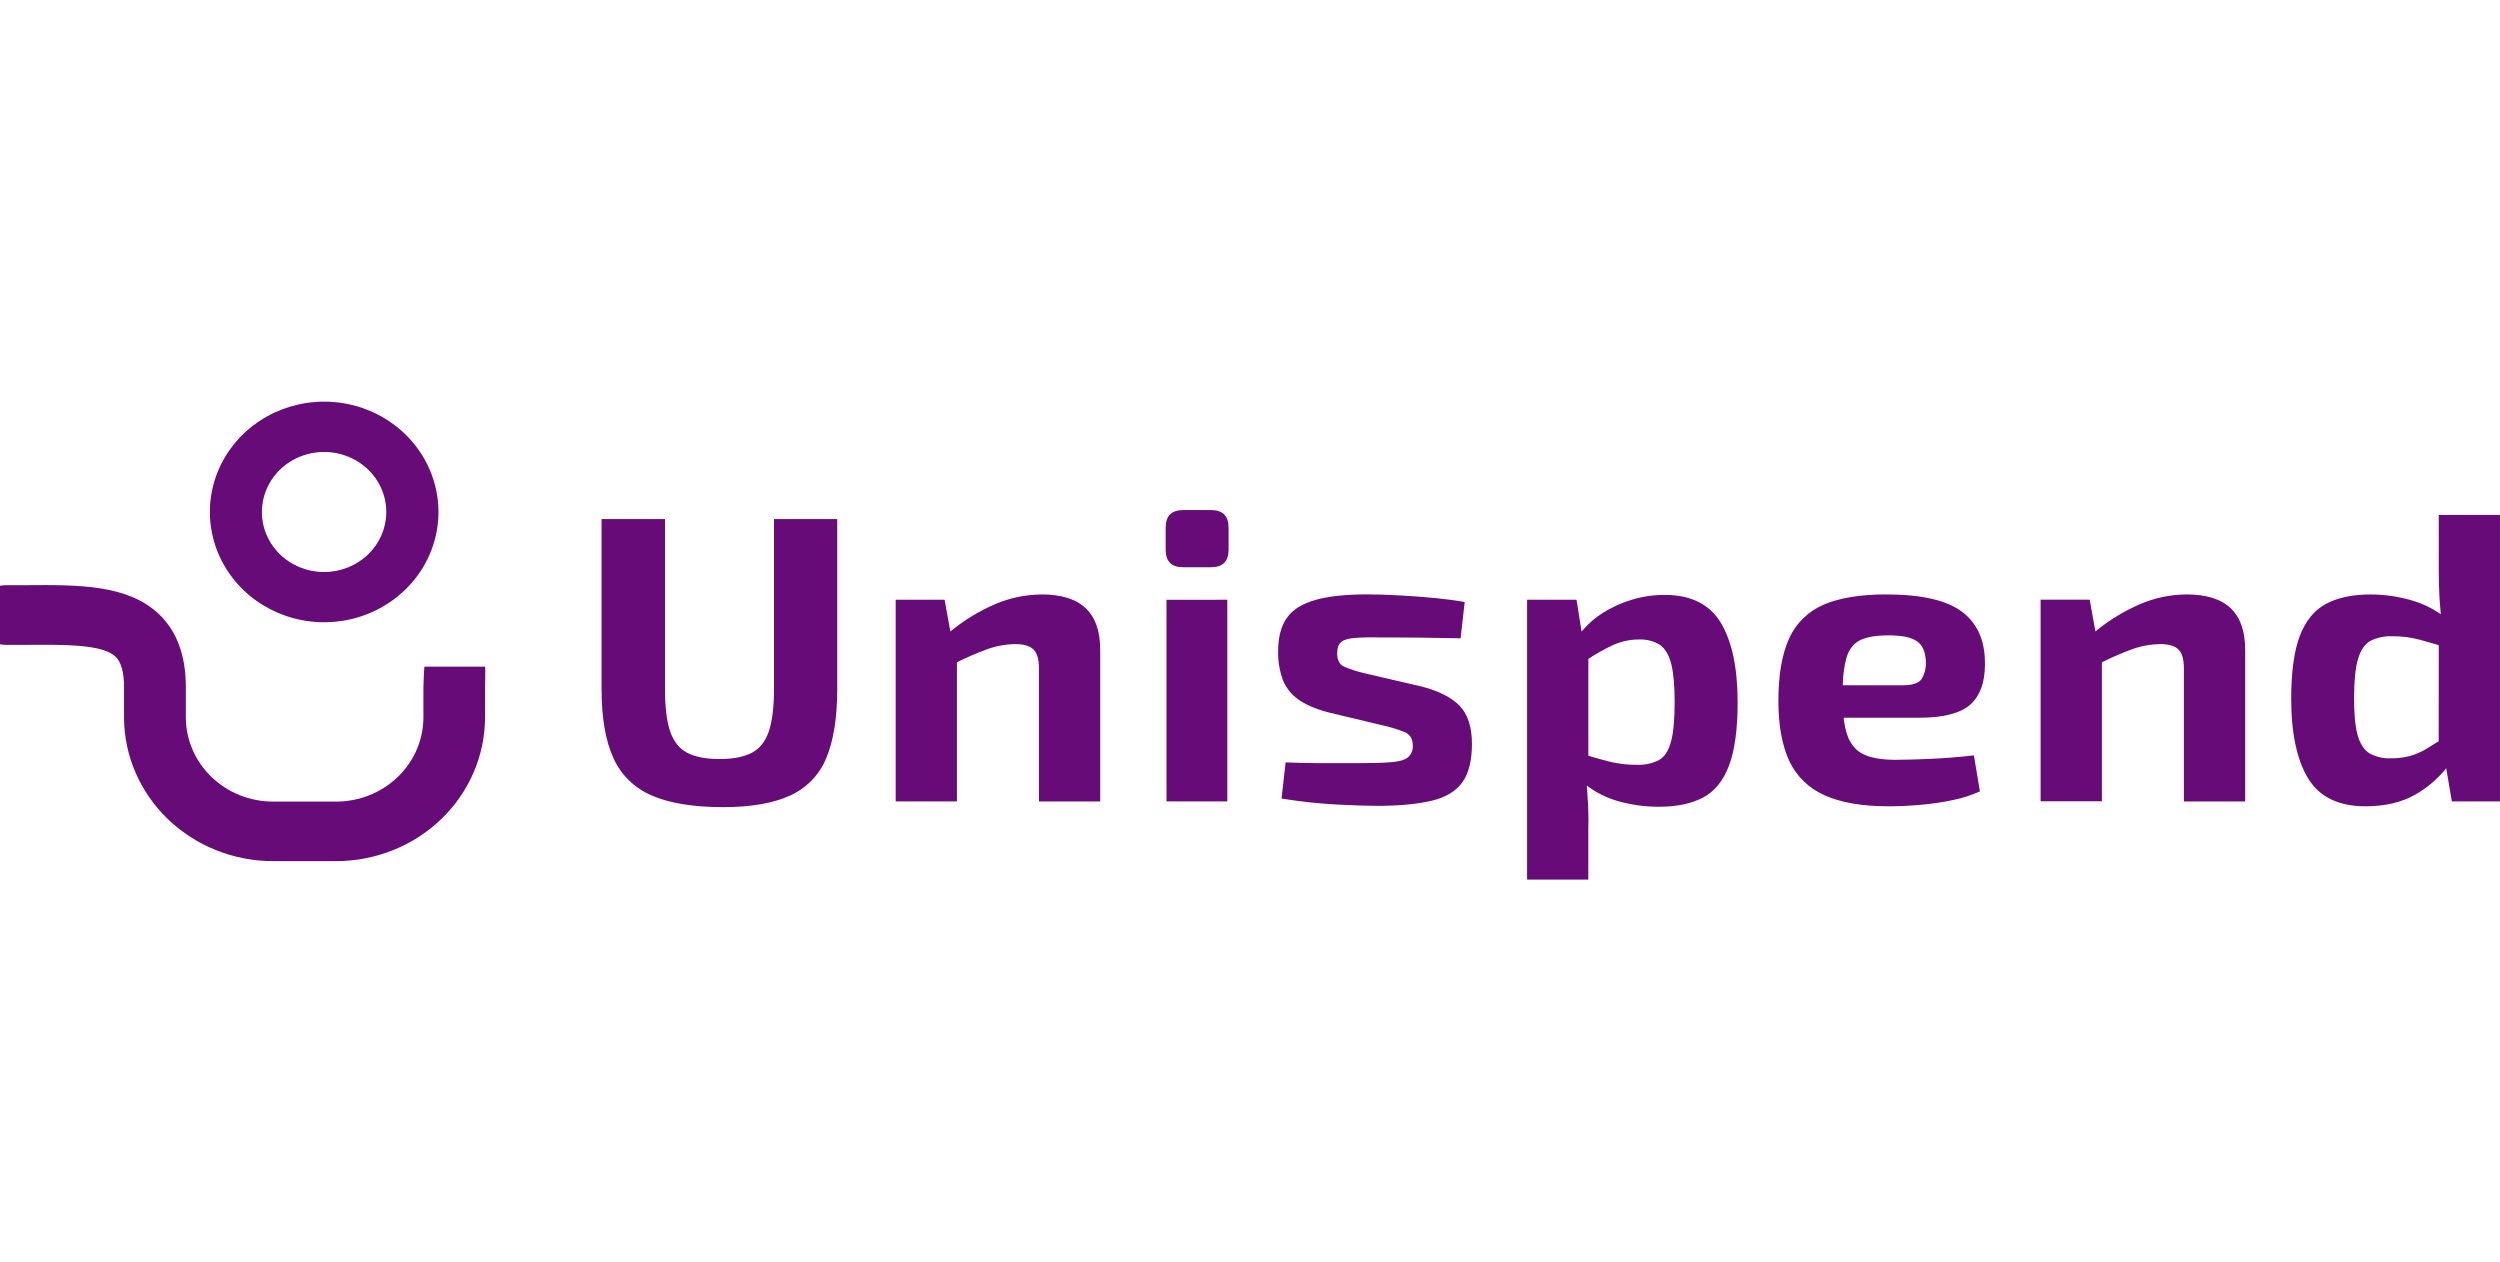 <svg width="200" height="101" viewBox="0 0 104 21" fill="none" xmlns="http://www.w3.org/2000/svg">
<g clip-path="url(#clip0_1475_7571)">
<path d="M20.182 11.973H17.656C17.642 12.045 17.614 12.742 17.614 12.816V14.083C17.613 15.012 17.23 15.902 16.549 16.559C15.868 17.216 14.946 17.586 13.983 17.587H11.363C10.4 17.586 9.477 17.217 8.796 16.56C8.115 15.903 7.732 15.012 7.731 14.083V12.816C7.731 11.519 7.358 10.501 6.622 9.797C5.321 8.551 3.251 8.566 1.068 8.584C0.804 8.584 0.532 8.584 0.258 8.584C0.171 8.585 0.085 8.593 0 8.609L0 11.043C0.082 11.057 0.165 11.065 0.248 11.066C0.529 11.066 0.808 11.066 1.077 11.066C2.719 11.055 4.268 11.042 4.809 11.56C5.041 11.783 5.16 12.206 5.16 12.82V14.087C5.163 15.672 5.818 17.191 6.98 18.312C8.142 19.432 9.717 20.062 11.359 20.064H13.979C15.622 20.062 17.198 19.431 18.36 18.31C19.523 17.188 20.176 15.667 20.178 14.081V12.816C20.182 12.742 20.196 12.045 20.182 11.973ZM13.482 0.948C12.542 0.949 11.623 1.219 10.842 1.723C10.061 2.228 9.452 2.944 9.092 3.783C8.733 4.621 8.639 5.543 8.823 6.433C9.006 7.323 9.459 8.14 10.123 8.782C10.788 9.424 11.635 9.861 12.557 10.038C13.479 10.215 14.435 10.124 15.303 9.777C16.172 9.43 16.914 8.843 17.437 8.089C17.96 7.334 18.239 6.448 18.24 5.54C18.24 4.937 18.117 4.34 17.878 3.783C17.639 3.225 17.289 2.719 16.847 2.293C16.405 1.866 15.881 1.528 15.303 1.297C14.726 1.067 14.107 0.948 13.482 0.948ZM13.482 8.037C12.97 8.037 12.47 7.891 12.044 7.616C11.618 7.342 11.287 6.952 11.091 6.495C10.895 6.039 10.844 5.536 10.944 5.052C11.044 4.567 11.29 4.122 11.652 3.772C12.014 3.423 12.476 3.185 12.978 3.089C13.48 2.993 14.001 3.042 14.473 3.232C14.946 3.421 15.351 3.741 15.635 4.152C15.919 4.563 16.071 5.046 16.07 5.54C16.07 6.203 15.797 6.837 15.311 7.306C14.826 7.774 14.168 8.037 13.482 8.037Z" fill="#670B78"/>
<path d="M34.829 5.834V12.904C34.829 14.094 34.675 15.059 34.373 15.777C34.097 16.461 33.56 17.017 32.873 17.333C32.178 17.654 31.238 17.817 30.079 17.817C28.848 17.817 27.849 17.654 27.114 17.333C26.396 17.028 25.826 16.471 25.518 15.774C25.19 15.06 25.025 14.095 25.025 12.905V5.834H27.664V12.904C27.664 13.645 27.735 14.235 27.873 14.653C28.012 15.07 28.252 15.382 28.591 15.558C28.931 15.734 29.377 15.816 29.938 15.816C30.498 15.816 30.947 15.728 31.276 15.556C31.605 15.384 31.849 15.077 31.988 14.651C32.128 14.225 32.198 13.639 32.198 12.902V5.834H34.829ZM43.323 8.97C42.659 8.976 42.003 9.113 41.396 9.374C40.743 9.656 40.134 10.024 39.587 10.468L39.536 10.509L39.295 9.19H37.26V17.577H39.808V11.793L39.828 11.781C40.227 11.583 40.637 11.405 41.057 11.25C41.436 11.113 41.836 11.04 42.241 11.035C42.593 11.035 42.849 11.111 42.996 11.261C43.144 11.41 43.222 11.673 43.222 12.07V17.582H45.769V11.278C45.769 9.724 44.971 8.968 43.323 8.968V8.97ZM48.526 9.192V17.579H51.056V9.19L48.526 9.192ZM50.366 5.459H49.231C48.732 5.459 48.492 5.699 48.492 6.193V7.104C48.492 7.598 48.732 7.838 49.231 7.838H50.366C50.866 7.838 51.109 7.598 51.109 7.104V6.193C51.109 5.702 50.866 5.457 50.366 5.457V5.459ZM60.711 13.591C60.363 13.239 59.821 12.97 59.096 12.789L56.808 12.258C56.501 12.19 56.201 12.095 55.913 11.972C55.722 11.882 55.626 11.697 55.626 11.434C55.626 11.206 55.679 11.044 55.788 10.951C55.897 10.858 56.079 10.804 56.336 10.78C56.691 10.754 57.047 10.746 57.403 10.759H57.408C57.932 10.759 58.493 10.759 59.085 10.766C59.63 10.774 60.192 10.781 60.761 10.793L60.931 9.284C60.574 9.22 60.163 9.164 59.709 9.12C59.238 9.076 58.749 9.036 58.257 9.01C57.764 8.984 57.294 8.966 56.876 8.966C55.974 8.966 55.239 9.047 54.696 9.205C54.153 9.364 53.764 9.61 53.528 9.952C53.292 10.294 53.17 10.754 53.17 11.326C53.162 11.724 53.225 12.119 53.355 12.496C53.479 12.823 53.697 13.108 53.984 13.318C54.285 13.543 54.717 13.731 55.266 13.876L57.484 14.407C57.813 14.477 58.136 14.575 58.448 14.7C58.662 14.802 58.771 14.982 58.771 15.248C58.779 15.338 58.765 15.429 58.733 15.513C58.7 15.597 58.648 15.674 58.582 15.737C58.455 15.847 58.234 15.916 57.903 15.945C57.572 15.975 57.119 15.987 56.515 15.987H55.345C54.932 15.987 54.58 15.987 54.262 15.98C53.945 15.973 53.687 15.965 53.482 15.956L53.312 17.459C54.085 17.586 54.865 17.67 55.649 17.711C56.361 17.746 56.911 17.763 57.279 17.763C58.203 17.763 58.972 17.69 59.557 17.55C60.143 17.411 60.566 17.154 60.833 16.785C61.099 16.416 61.233 15.875 61.233 15.18C61.233 14.485 61.056 13.942 60.711 13.591ZM72.286 13.454C72.286 14.575 72.165 15.463 71.924 16.096C71.683 16.729 71.323 17.168 70.842 17.42C70.361 17.672 69.747 17.801 69.024 17.801C68.42 17.804 67.82 17.718 67.243 17.547C66.823 17.42 66.428 17.224 66.077 16.967L66.008 16.915L66.016 16.999C66.038 17.273 66.054 17.505 66.065 17.727C66.082 18.093 66.085 18.462 66.074 18.831V20.832H63.527V9.19H65.585L65.794 10.514L65.85 10.448C66.081 10.178 66.353 9.943 66.657 9.75C67.035 9.508 67.447 9.319 67.881 9.19C68.324 9.055 68.786 8.987 69.251 8.988C70.332 8.988 71.115 9.374 71.579 10.136C72.043 10.897 72.286 12.016 72.286 13.452V13.454ZM69.666 13.472C69.666 12.777 69.618 12.233 69.525 11.861C69.432 11.489 69.265 11.214 69.047 11.062C68.791 10.906 68.492 10.83 68.19 10.843C67.824 10.84 67.461 10.915 67.128 11.062C66.768 11.228 66.421 11.421 66.092 11.64L66.076 11.65V15.678L66.105 15.688C66.444 15.79 66.725 15.864 66.964 15.926C67.33 16.016 67.706 16.06 68.084 16.056C68.405 16.07 68.724 16.003 69.009 15.862C69.242 15.733 69.412 15.473 69.513 15.094C69.615 14.714 69.665 14.176 69.665 13.469L69.666 13.472ZM79.865 14.097H76.699V14.138C76.725 14.364 76.773 14.586 76.841 14.803C76.975 15.195 77.206 15.471 77.528 15.623C77.849 15.774 78.288 15.848 78.848 15.848C79.251 15.848 79.755 15.833 80.349 15.807C80.942 15.78 81.525 15.731 82.115 15.664L82.364 17.163C82 17.325 81.619 17.446 81.228 17.525C80.785 17.618 80.336 17.683 79.884 17.721C79.423 17.763 78.977 17.782 78.557 17.782C77.456 17.782 76.556 17.625 75.885 17.315C75.236 17.026 74.719 16.518 74.43 15.887C74.133 15.242 73.981 14.406 73.981 13.401C73.981 12.302 74.136 11.421 74.439 10.778C74.719 10.161 75.228 9.667 75.867 9.393C76.522 9.112 77.396 8.968 78.46 8.968C79.927 8.968 80.985 9.21 81.621 9.69C82.257 10.169 82.574 10.883 82.574 11.825V11.882C82.574 12.616 82.376 13.173 81.981 13.537C81.586 13.901 80.866 14.097 79.865 14.097ZM79.137 12.748C79.556 12.748 79.819 12.662 79.941 12.484C80.069 12.268 80.13 12.02 80.116 11.77C80.103 11.359 79.977 11.07 79.736 10.909C79.495 10.747 79.107 10.671 78.552 10.671C78.063 10.671 77.675 10.735 77.4 10.862C77.124 10.989 76.921 11.243 76.812 11.605C76.717 11.966 76.666 12.337 76.66 12.709V12.748H79.137ZM90.956 8.968C90.291 8.973 89.635 9.111 89.027 9.372C88.375 9.654 87.767 10.022 87.22 10.466L87.169 10.507L86.931 9.186H84.889V17.573H87.439V11.793L87.459 11.781C87.858 11.583 88.268 11.405 88.688 11.25C89.066 11.113 89.467 11.04 89.872 11.035C90.224 11.035 90.477 11.111 90.627 11.261C90.777 11.41 90.85 11.673 90.85 12.07V17.582H93.4V11.278C93.4 9.724 92.599 8.968 90.956 8.968ZM103.999 5.662V17.577H101.997L101.762 16.199L101.709 16.265C101.365 16.679 100.946 17.029 100.471 17.298C99.912 17.618 99.214 17.782 98.398 17.782C97.293 17.782 96.494 17.396 96.026 16.635C95.558 15.875 95.314 14.751 95.314 13.315C95.314 12.195 95.435 11.309 95.676 10.685C95.917 10.061 96.28 9.618 96.766 9.359C97.252 9.1 97.868 8.97 98.593 8.97C99.194 8.968 99.791 9.055 100.365 9.227C100.76 9.343 101.133 9.518 101.47 9.747L101.536 9.792L101.521 9.59C101.505 9.404 101.488 9.212 101.478 9.024C101.462 8.667 101.452 8.295 101.452 7.921V5.662H103.999ZM101.452 11.079L101.425 11.069C101.146 10.992 100.88 10.916 100.644 10.847C100.276 10.75 99.897 10.704 99.516 10.709C99.2 10.695 98.886 10.762 98.606 10.902C98.372 11.033 98.2 11.287 98.091 11.661C97.982 12.035 97.929 12.578 97.929 13.297C97.929 13.973 97.982 14.492 98.083 14.842C98.184 15.192 98.352 15.449 98.578 15.583C98.841 15.727 99.14 15.797 99.442 15.786C99.715 15.79 99.987 15.758 100.25 15.691C100.491 15.622 100.721 15.523 100.934 15.396C101.066 15.318 101.224 15.218 101.432 15.084L101.449 15.072L101.452 11.079Z" fill="#670B78"/>
</g>
<defs>
<clipPath id="clip0_1475_7571">
<rect width="104" height="19.882" fill="white" transform="translate(0 0.948)"/>
</clipPath>
</defs>
</svg>
